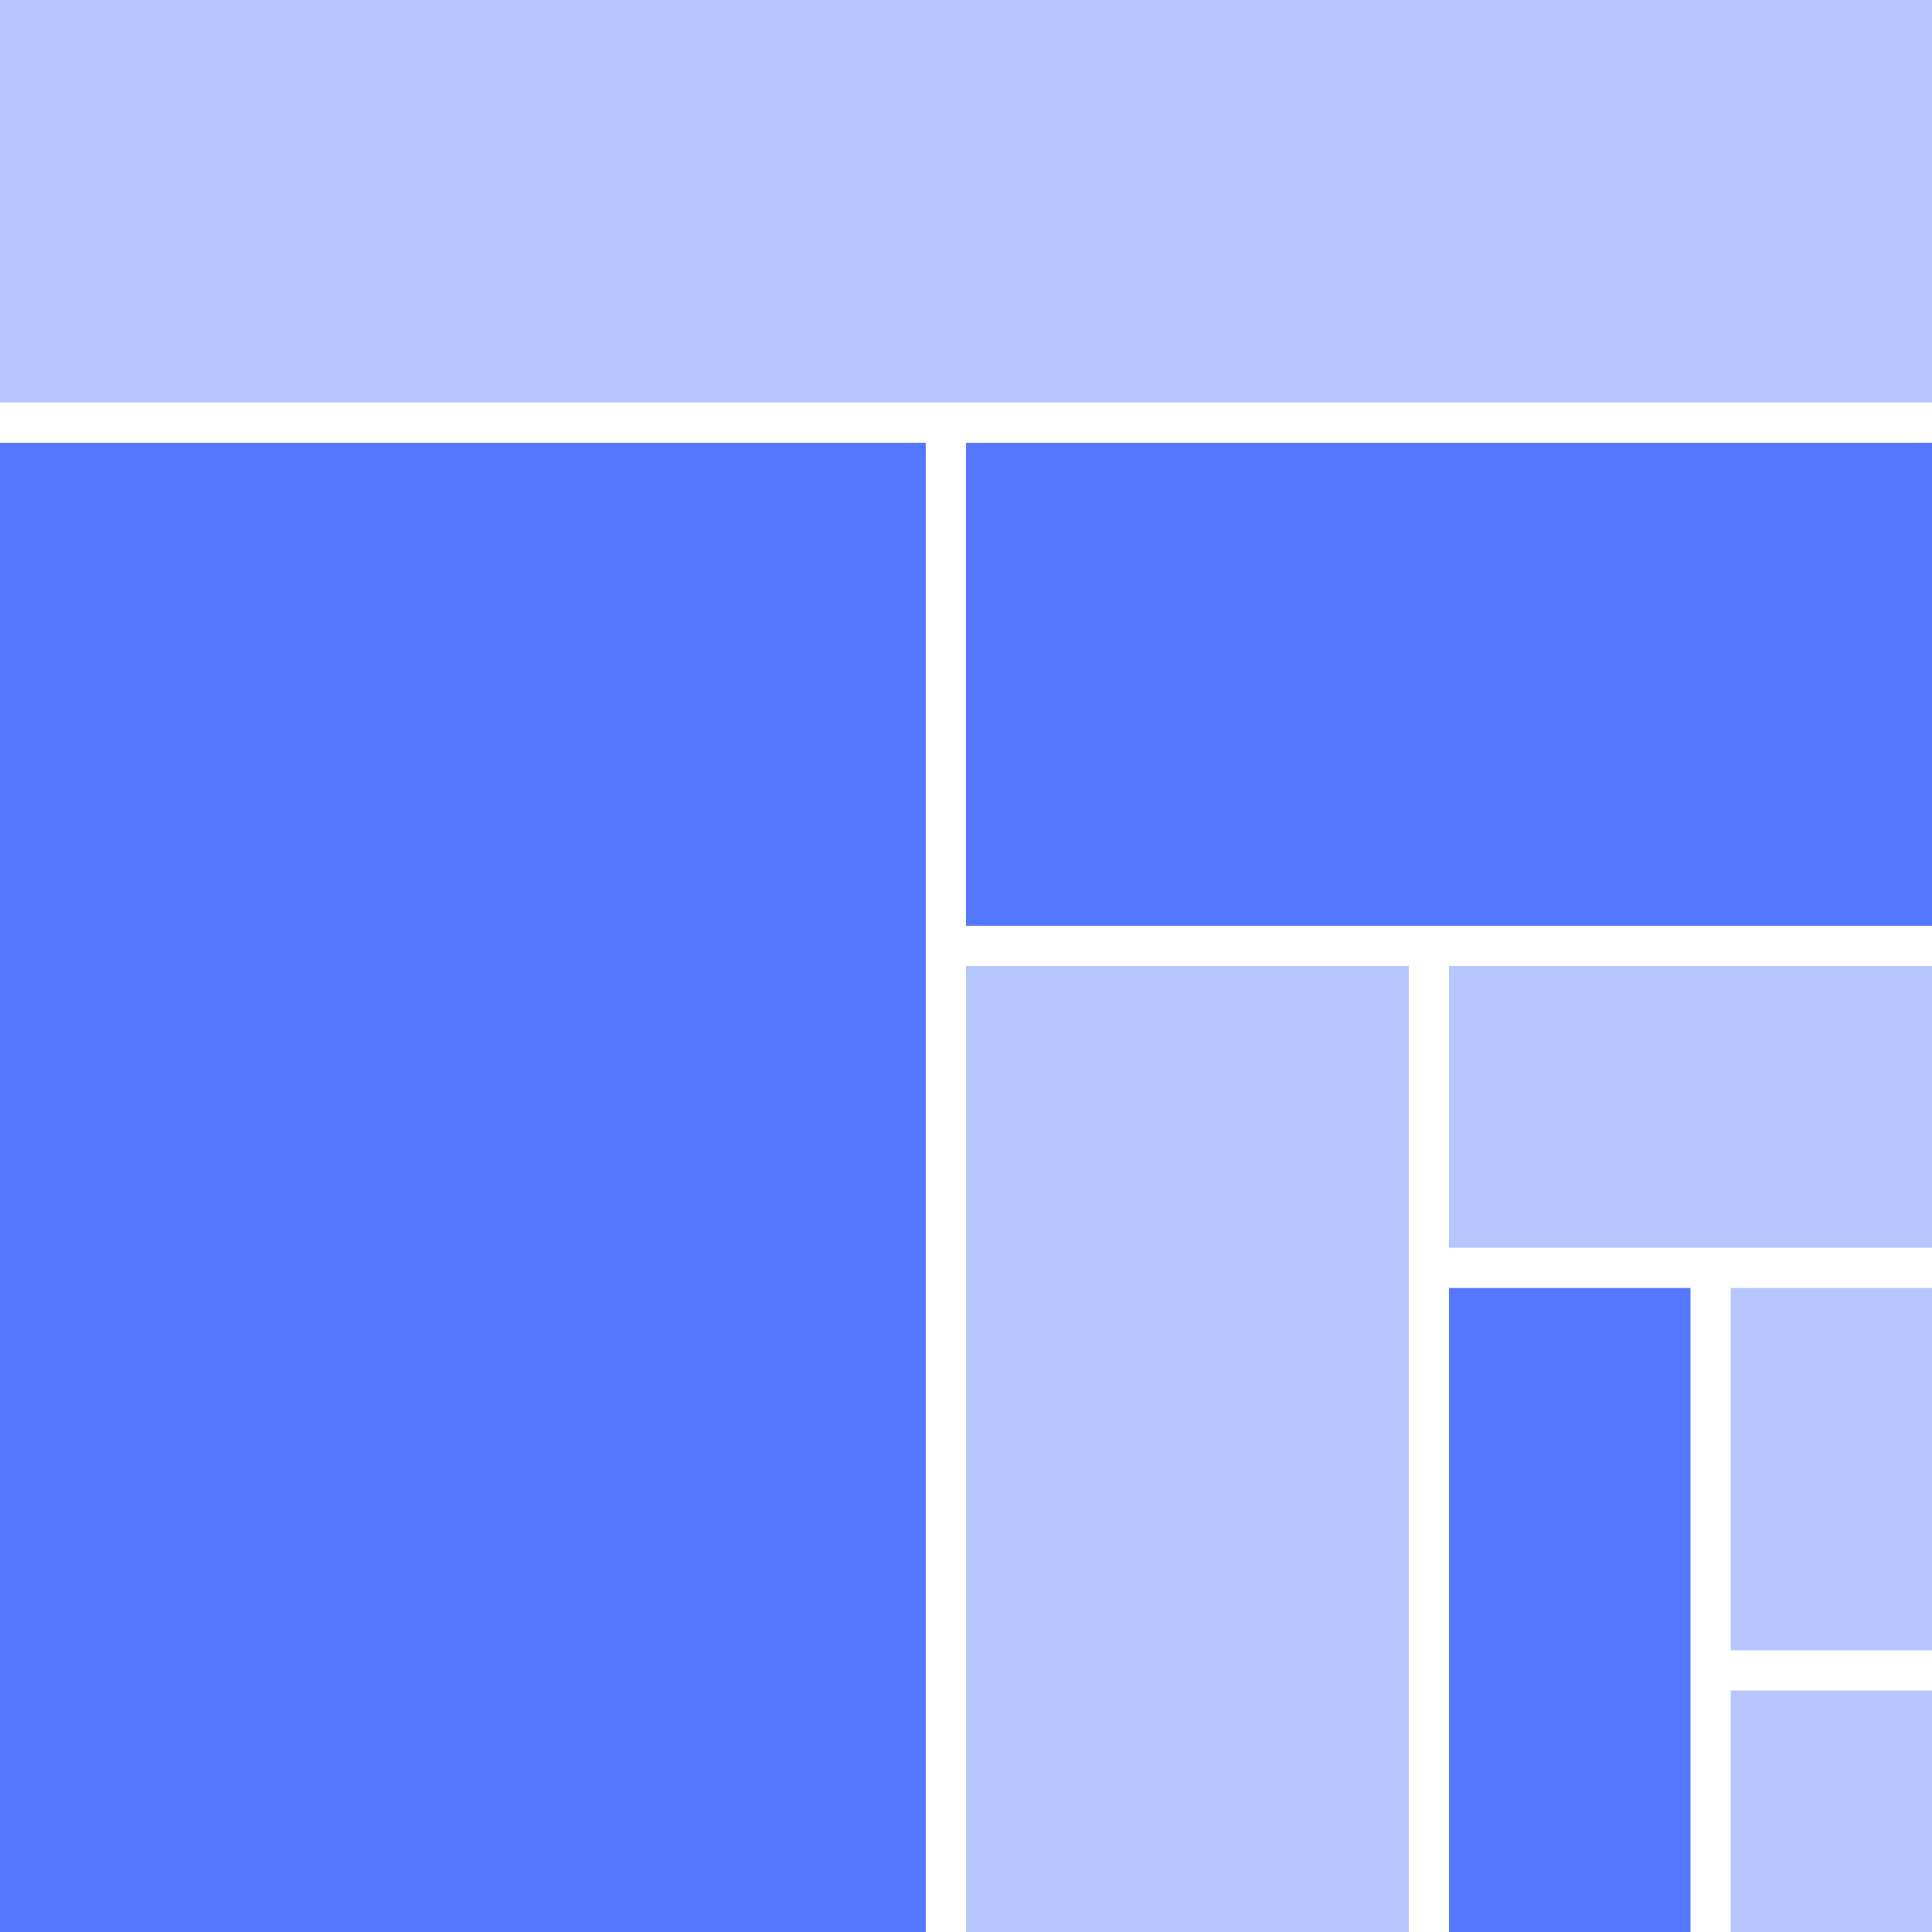 <svg xmlns="http://www.w3.org/2000/svg" width="48" height="48" viewBox="0 0 48 48">
    <g fill="none" fill-rule="evenodd">
        <g>
            <g>
                <g>
                    <g>
                        <path d="M0 0H48V48H0z" transform="translate(-597 -413) translate(372 106) translate(0 109) rotate(-180 136.5 123)"/>
                        <path fill="#B7C5FF" d="M13 0H24V24H13zM0 17H12V24H0z" transform="translate(-597 -413) translate(372 106) translate(0 109) rotate(-180 136.5 123)"/>
                        <path fill="#57F" d="M6 0H12V16H6z" transform="translate(-597 -413) translate(372 106) translate(0 109) rotate(-180 136.5 123)"/>
                        <path fill="#B7C5FF" d="M0 7H5V16H0zM0 0H5V6H0z" transform="translate(-597 -413) translate(372 106) translate(0 109) rotate(-180 136.5 123)"/>
                        <path fill="#57F" d="M0 25H24V37H0z" transform="translate(-597 -413) translate(372 106) translate(0 109) rotate(-180 136.5 123)"/>
                        <path fill="#B7C5FF" d="M0 38H48V48H0z" transform="translate(-597 -413) translate(372 106) translate(0 109) rotate(-180 136.5 123)"/>
                        <path fill="#57F" d="M25 0H48V37H25z" transform="translate(-597 -413) translate(372 106) translate(0 109) rotate(-180 136.5 123)"/>
                    </g>
                </g>
            </g>
        </g>
    </g>
</svg>
